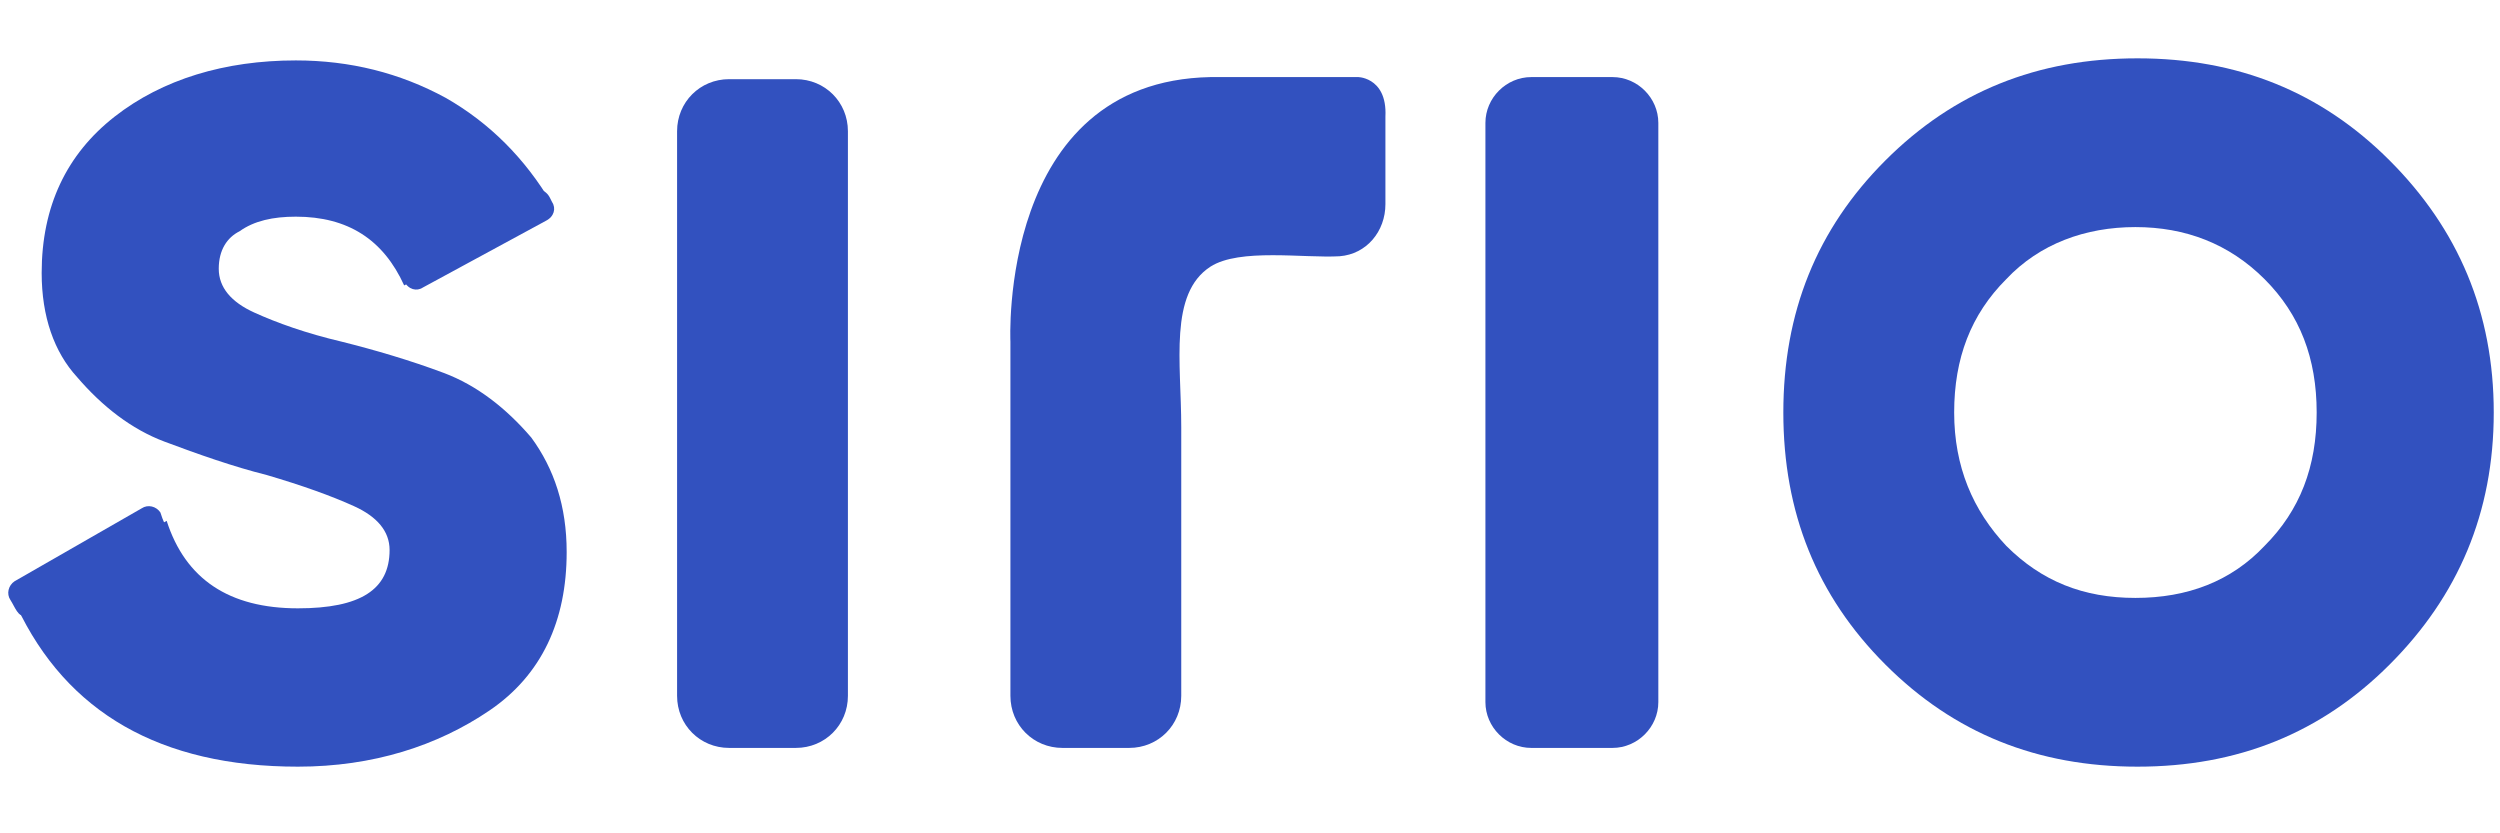 <?xml version="1.0" encoding="utf-8"?>
<!-- Generator: Adobe Illustrator 21.1.0, SVG Export Plug-In . SVG Version: 6.00 Build 0)  -->
<svg version="1.1" id="Livello_1" xmlns="http://www.w3.org/2000/svg" xmlns:xlink="http://www.w3.org/1999/xlink" x="0px" y="0px"
	 viewBox="0 0 120 40" style="enable-background:new 0 0 120 40;" xml:space="preserve">
<style type="text/css">
	.st0{enable-background:new    ;}
	.st1{fill:#3251BF;}
</style>
<g>
	<g class="st0">
		<path class="st1" d="M10.5,12.9c0,0.9,0.6,1.6,1.7,2.1c1.1,0.5,2.5,1,4.2,1.4c1.6,0.4,3.3,0.9,4.9,1.5c1.6,0.6,3,1.7,4.2,3.1
			c1.1,1.5,1.7,3.3,1.7,5.5c0,3.3-1.2,5.9-3.7,7.6s-5.6,2.7-9.2,2.7c-6.6,0-11.1-2.6-13.5-7.7l7.2-4.1c0.9,2.8,3,4.2,6.3,4.2
			c3,0,4.4-0.9,4.4-2.8c0-0.9-0.6-1.6-1.7-2.1c-1.1-0.5-2.5-1-4.2-1.5c-1.6-0.4-3.3-1-4.9-1.6c-1.6-0.6-3-1.7-4.2-3.1
			C2.6,16.9,2,15.2,2,13.1c0-3.2,1.2-5.7,3.5-7.5s5.3-2.7,8.7-2.7c2.6,0,5,0.6,7.2,1.8c2.1,1.2,3.8,2.9,5.1,5.1l-7.1,3.9
			c-1-2.2-2.7-3.3-5.2-3.3c-1.1,0-2,0.2-2.7,0.7C10.9,11.4,10.5,12,10.5,12.9z"/>
		<path class="st1" d="M32.5,33.4V6.3c0-1.4,1.1-2.5,2.5-2.5h3.2c1.4,0,2.5,1.1,2.5,2.5v27.1c0,1.4-1.1,2.5-2.5,2.5H35
			C33.6,35.9,32.5,34.8,32.5,33.4z"/>
		<path class="st1" d="M66.5,5.6v4.2c0,1.3-0.9,2.4-2.2,2.5c-1.7,0.1-4.8-0.4-6.2,0.5c-2,1.3-1.4,4.6-1.4,7.7v12.9
			c0,1.4-1.1,2.5-2.5,2.5h-3.2c-1.4,0-2.5-1.1-2.5-2.5v-17c0,0-0.6-12.5,9.6-12.7l7.1,0C65,3.7,66.6,3.6,66.5,5.6z"/>
		<path class="st1" d="M71.3,33.7V5.9c0-1.2,1-2.2,2.2-2.2h3.9c1.2,0,2.2,1,2.2,2.2v27.8c0,1.2-1,2.2-2.2,2.2h-3.9
			C72.3,35.9,71.3,34.9,71.3,33.7z"/>
		<path class="st1" d="M114.7,31.9c-3.3,3.3-7.3,4.9-12.1,4.9c-4.8,0-8.8-1.6-12.1-4.9c-3.3-3.3-4.9-7.3-4.9-12.1s1.6-8.8,4.9-12.1
			c3.3-3.3,7.3-4.9,12.1-4.9c4.8,0,8.8,1.6,12.1,4.9c3.3,3.3,5,7.3,5,12.1S118,28.6,114.7,31.9z M96.3,26.2c1.7,1.7,3.7,2.5,6.2,2.5
			s4.6-0.8,6.2-2.5c1.7-1.7,2.5-3.8,2.5-6.4s-0.8-4.7-2.5-6.4c-1.7-1.7-3.8-2.5-6.2-2.5s-4.6,0.8-6.2,2.5c-1.7,1.7-2.5,3.8-2.5,6.4
			S94.7,24.5,96.3,26.2z"/>
	</g>
	<path class="st1" d="M8,25.8l-6.8,3.7c-0.3,0.2-0.5-0.4-0.7-0.7l0,0c-0.2-0.3-0.1-0.7,0.2-0.9l6.1-3.5c0.3-0.2,0.7-0.1,0.9,0.2l0,0
		C7.9,25.3,8.5,26.2,8,25.8z"/>
	<path class="st1" d="M26.2,10.6l-5.9,3.2c-0.3,0.2-0.7,0.1-0.9-0.3l-0.3-0.7c-0.2-0.3,0.2-0.3,0.5-0.4l5.9-3.2
		c0.3-0.2,0.7-0.1,0.9,0.3l0.1,0.2C26.7,10,26.6,10.4,26.2,10.6z"/>
	<path class="st1" d="M27,13.8"/>
	<path class="st1" d="M14.3,13.8"/>
</g>
</svg>
